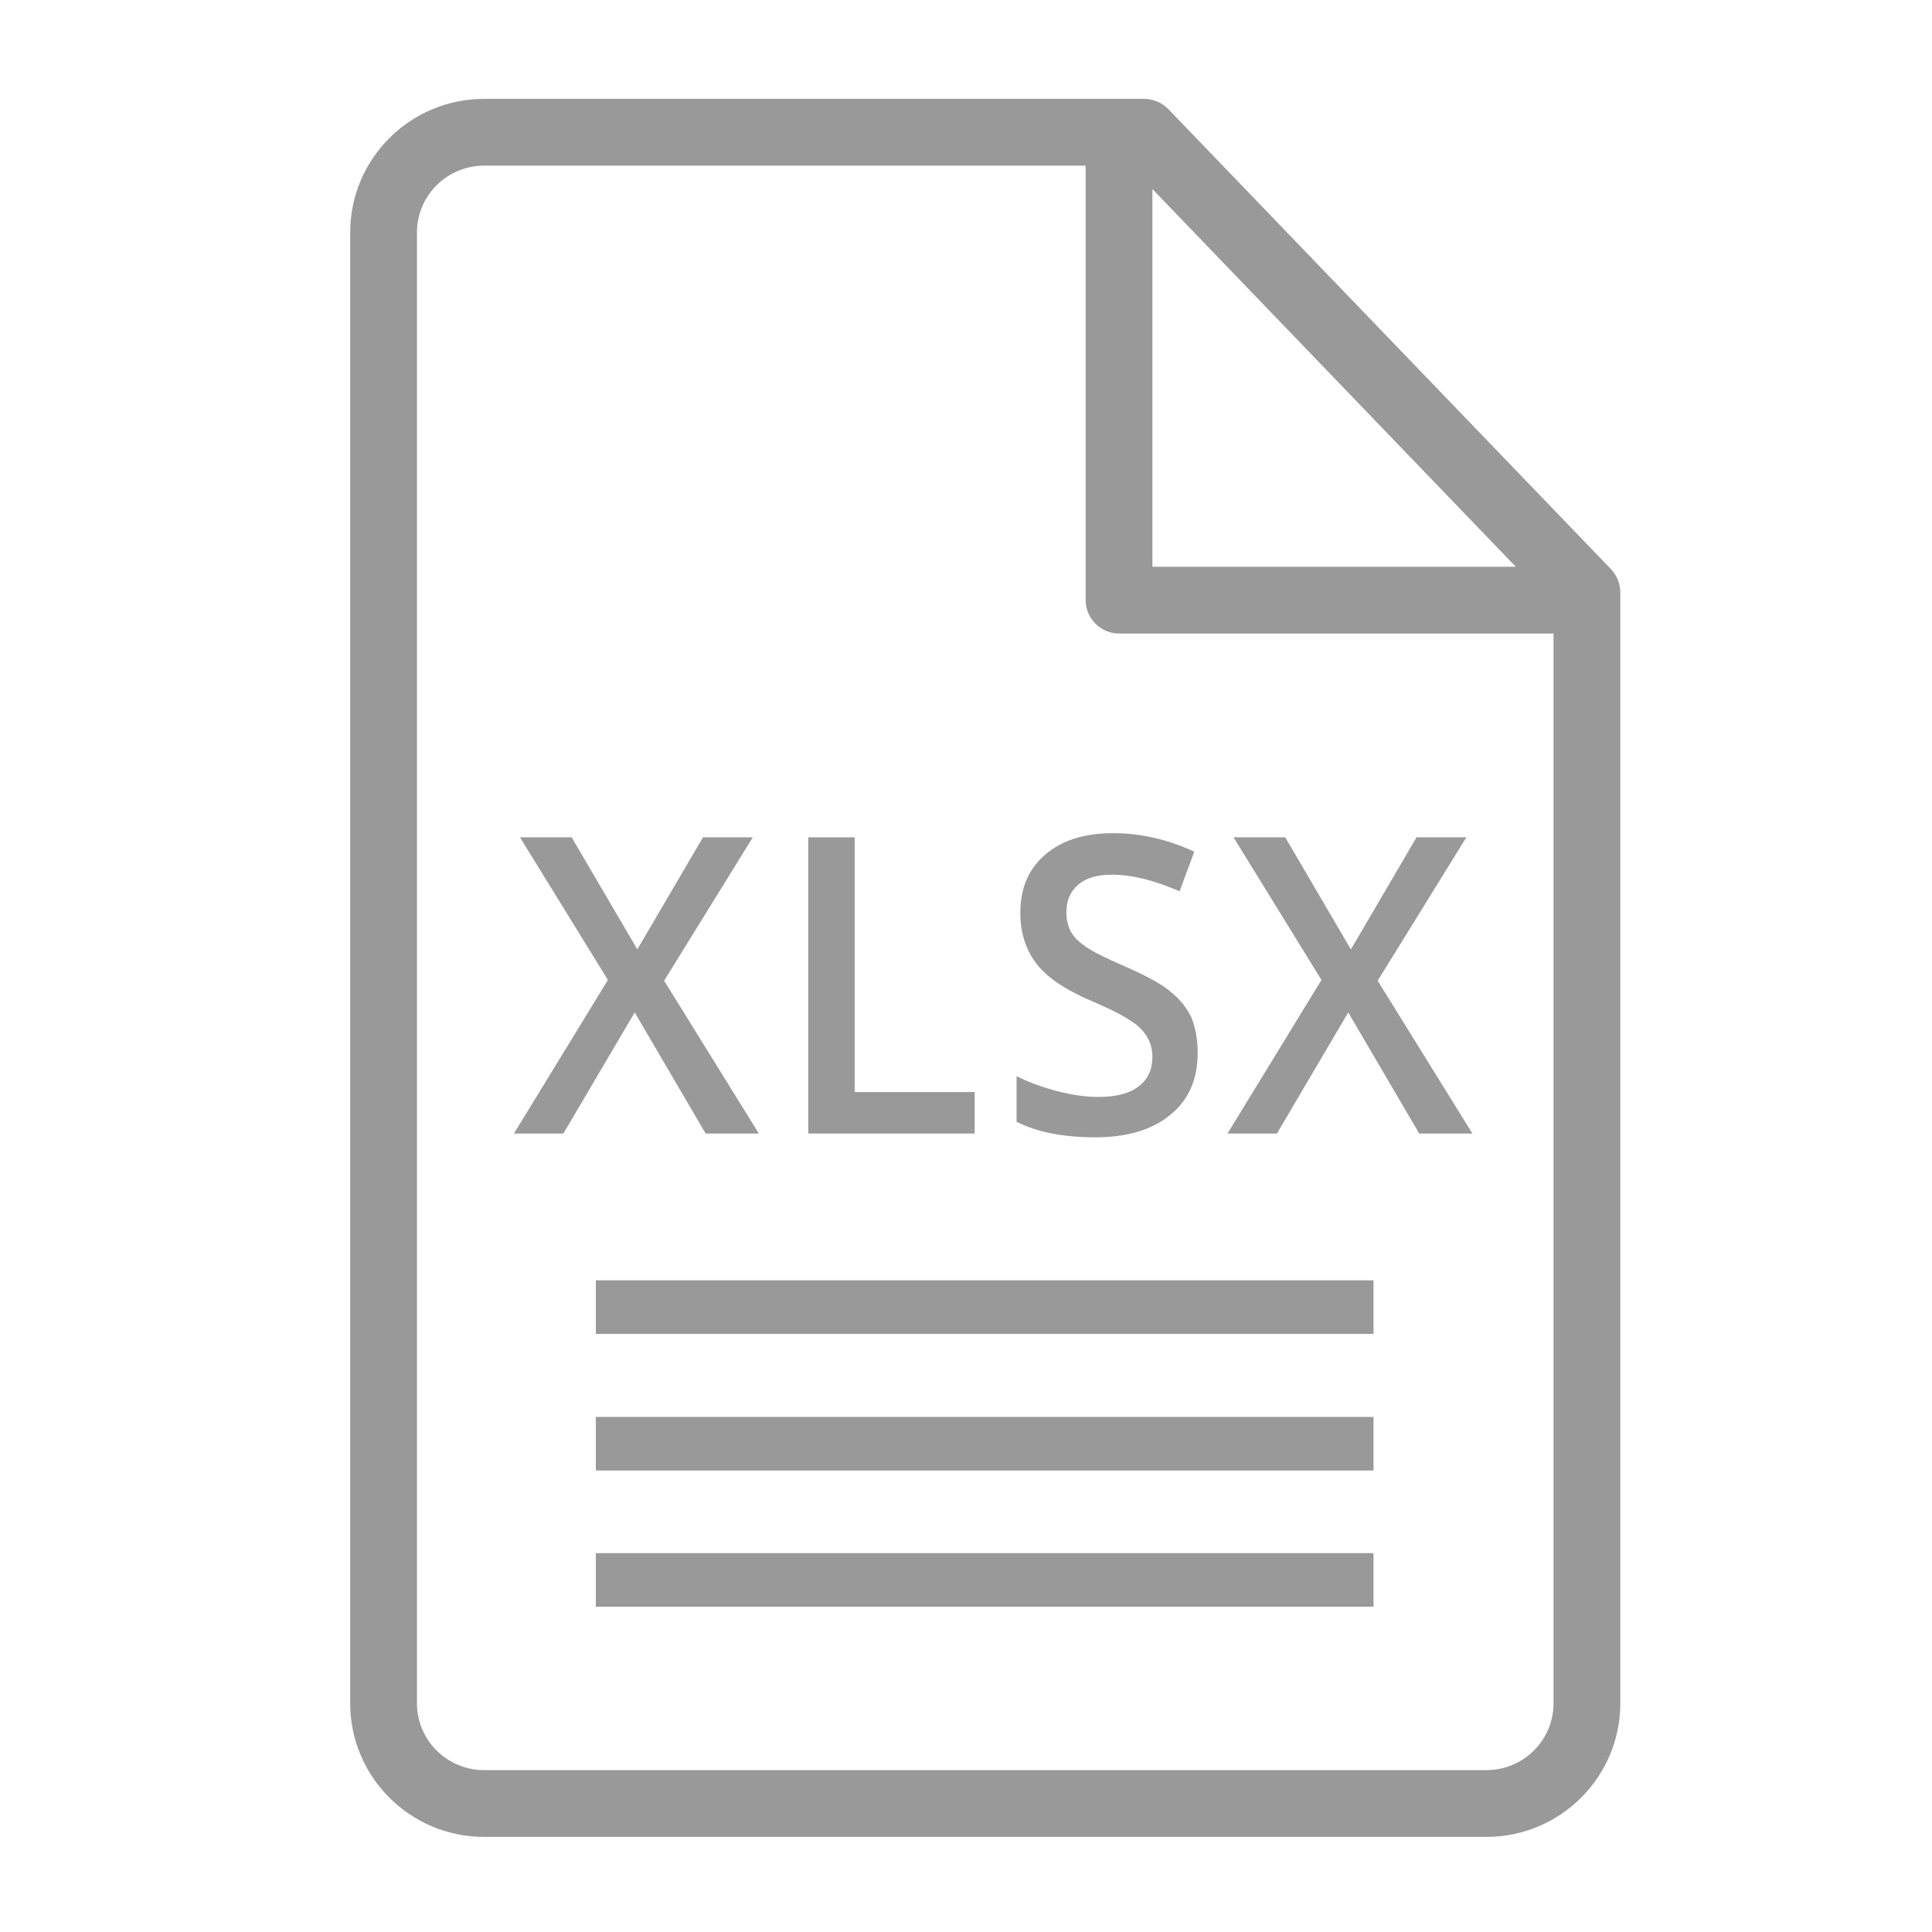 <?xml version="1.0" encoding="utf-8"?>
<!-- Generator: Adobe Illustrator 23.0.3, SVG Export Plug-In . SVG Version: 6.00 Build 0)  -->
<svg version="1.1" id="Слой_1" xmlns="http://www.w3.org/2000/svg" xmlns:xlink="http://www.w3.org/1999/xlink" x="0px" y="0px"
	 viewBox="0 0 512 512" style="enable-background:new 0 0 512 512;" xml:space="preserve">
<style type="text/css">
	.st0{fill:#999999;}
	.st1{enable-background:new    ;}
</style>
<g>
	<g>
		<path class="st0" d="M426.9,150.8L309.6,28.9c-1.7-1.7-4-2.7-6.4-2.7H128.3c-19.6,0-35.5,15.9-35.5,35.4v389.8
			c0,19.5,15.9,35.4,35.5,35.4h265.6c19.6,0,35.5-15.9,35.5-35.4V157C429.4,154.7,428.5,152.5,426.9,150.8z M305.4,50.1l96.3,100.1
			h-96.3L305.4,50.1L305.4,50.1z M411.7,451.4c0,9.8-8,17.7-17.8,17.7H128.3c-9.8,0-17.8-7.9-17.8-17.7V61.6c0-9.8,8-17.7,17.8-17.7
			h159.4V159c0,4.9,4,8.9,8.9,8.9h115.1V451.4z"/>
	</g>
</g>
<g class="st1">
	<path class="st0" d="M201.1,300.4H187l-18.8-32.1l-18.9,32.1h-13.1l24.9-40.7l-23.3-37.8h13.7l17.4,29.7l17.4-29.7h13.2l-23.5,38
		L201.1,300.4z"/>
	<path class="st0" d="M214.2,300.4v-78.5h12.3v67.5h31.8v11H214.2z"/>
	<path class="st0" d="M317.4,279c0,7-2.4,12.5-7.2,16.4c-4.8,4-11.5,6-20,6s-15.4-1.4-20.8-4.1v-12.1c3.4,1.7,7.1,3,10.9,4
		c3.9,1,7.4,1.5,10.8,1.5c4.9,0,8.4-1,10.8-2.9s3.5-4.5,3.5-7.8c0-2.9-1.1-5.4-3.2-7.5s-6.5-4.5-13.1-7.3
		c-6.8-2.9-11.7-6.2-14.5-9.9c-2.8-3.7-4.2-8.2-4.2-13.4c0-6.6,2.2-11.7,6.7-15.5s10.4-5.6,17.9-5.6c7.2,0,14.3,1.6,21.5,4.9
		l-3.9,10.5c-6.7-2.9-12.6-4.4-17.9-4.4c-4,0-7,0.9-9,2.7c-2.1,1.8-3.1,4.2-3.1,7.2c0,2,0.4,3.8,1.2,5.2c0.8,1.5,2.2,2.8,4.1,4.1
		c1.9,1.3,5.3,3,10.2,5.1c5.5,2.4,9.6,4.6,12.1,6.7c2.6,2.1,4.4,4.4,5.6,7C316.8,272.4,317.4,275.5,317.4,279z"/>
	<path class="st0" d="M390.2,300.4h-14.1l-18.8-32.1l-18.9,32.1h-13.1l24.9-40.7l-23.3-37.8h13.7l17.4,29.7l17.4-29.7h13.2l-23.5,38
		L390.2,300.4z"/>
</g>
<rect x="157.9" y="339.3" class="st0" width="206.1" height="14.2"/>
<rect x="157.9" y="375.5" class="st0" width="206.1" height="14.2"/>
<rect x="157.9" y="411.6" class="st0" width="206.1" height="14.2"/>
</svg>

